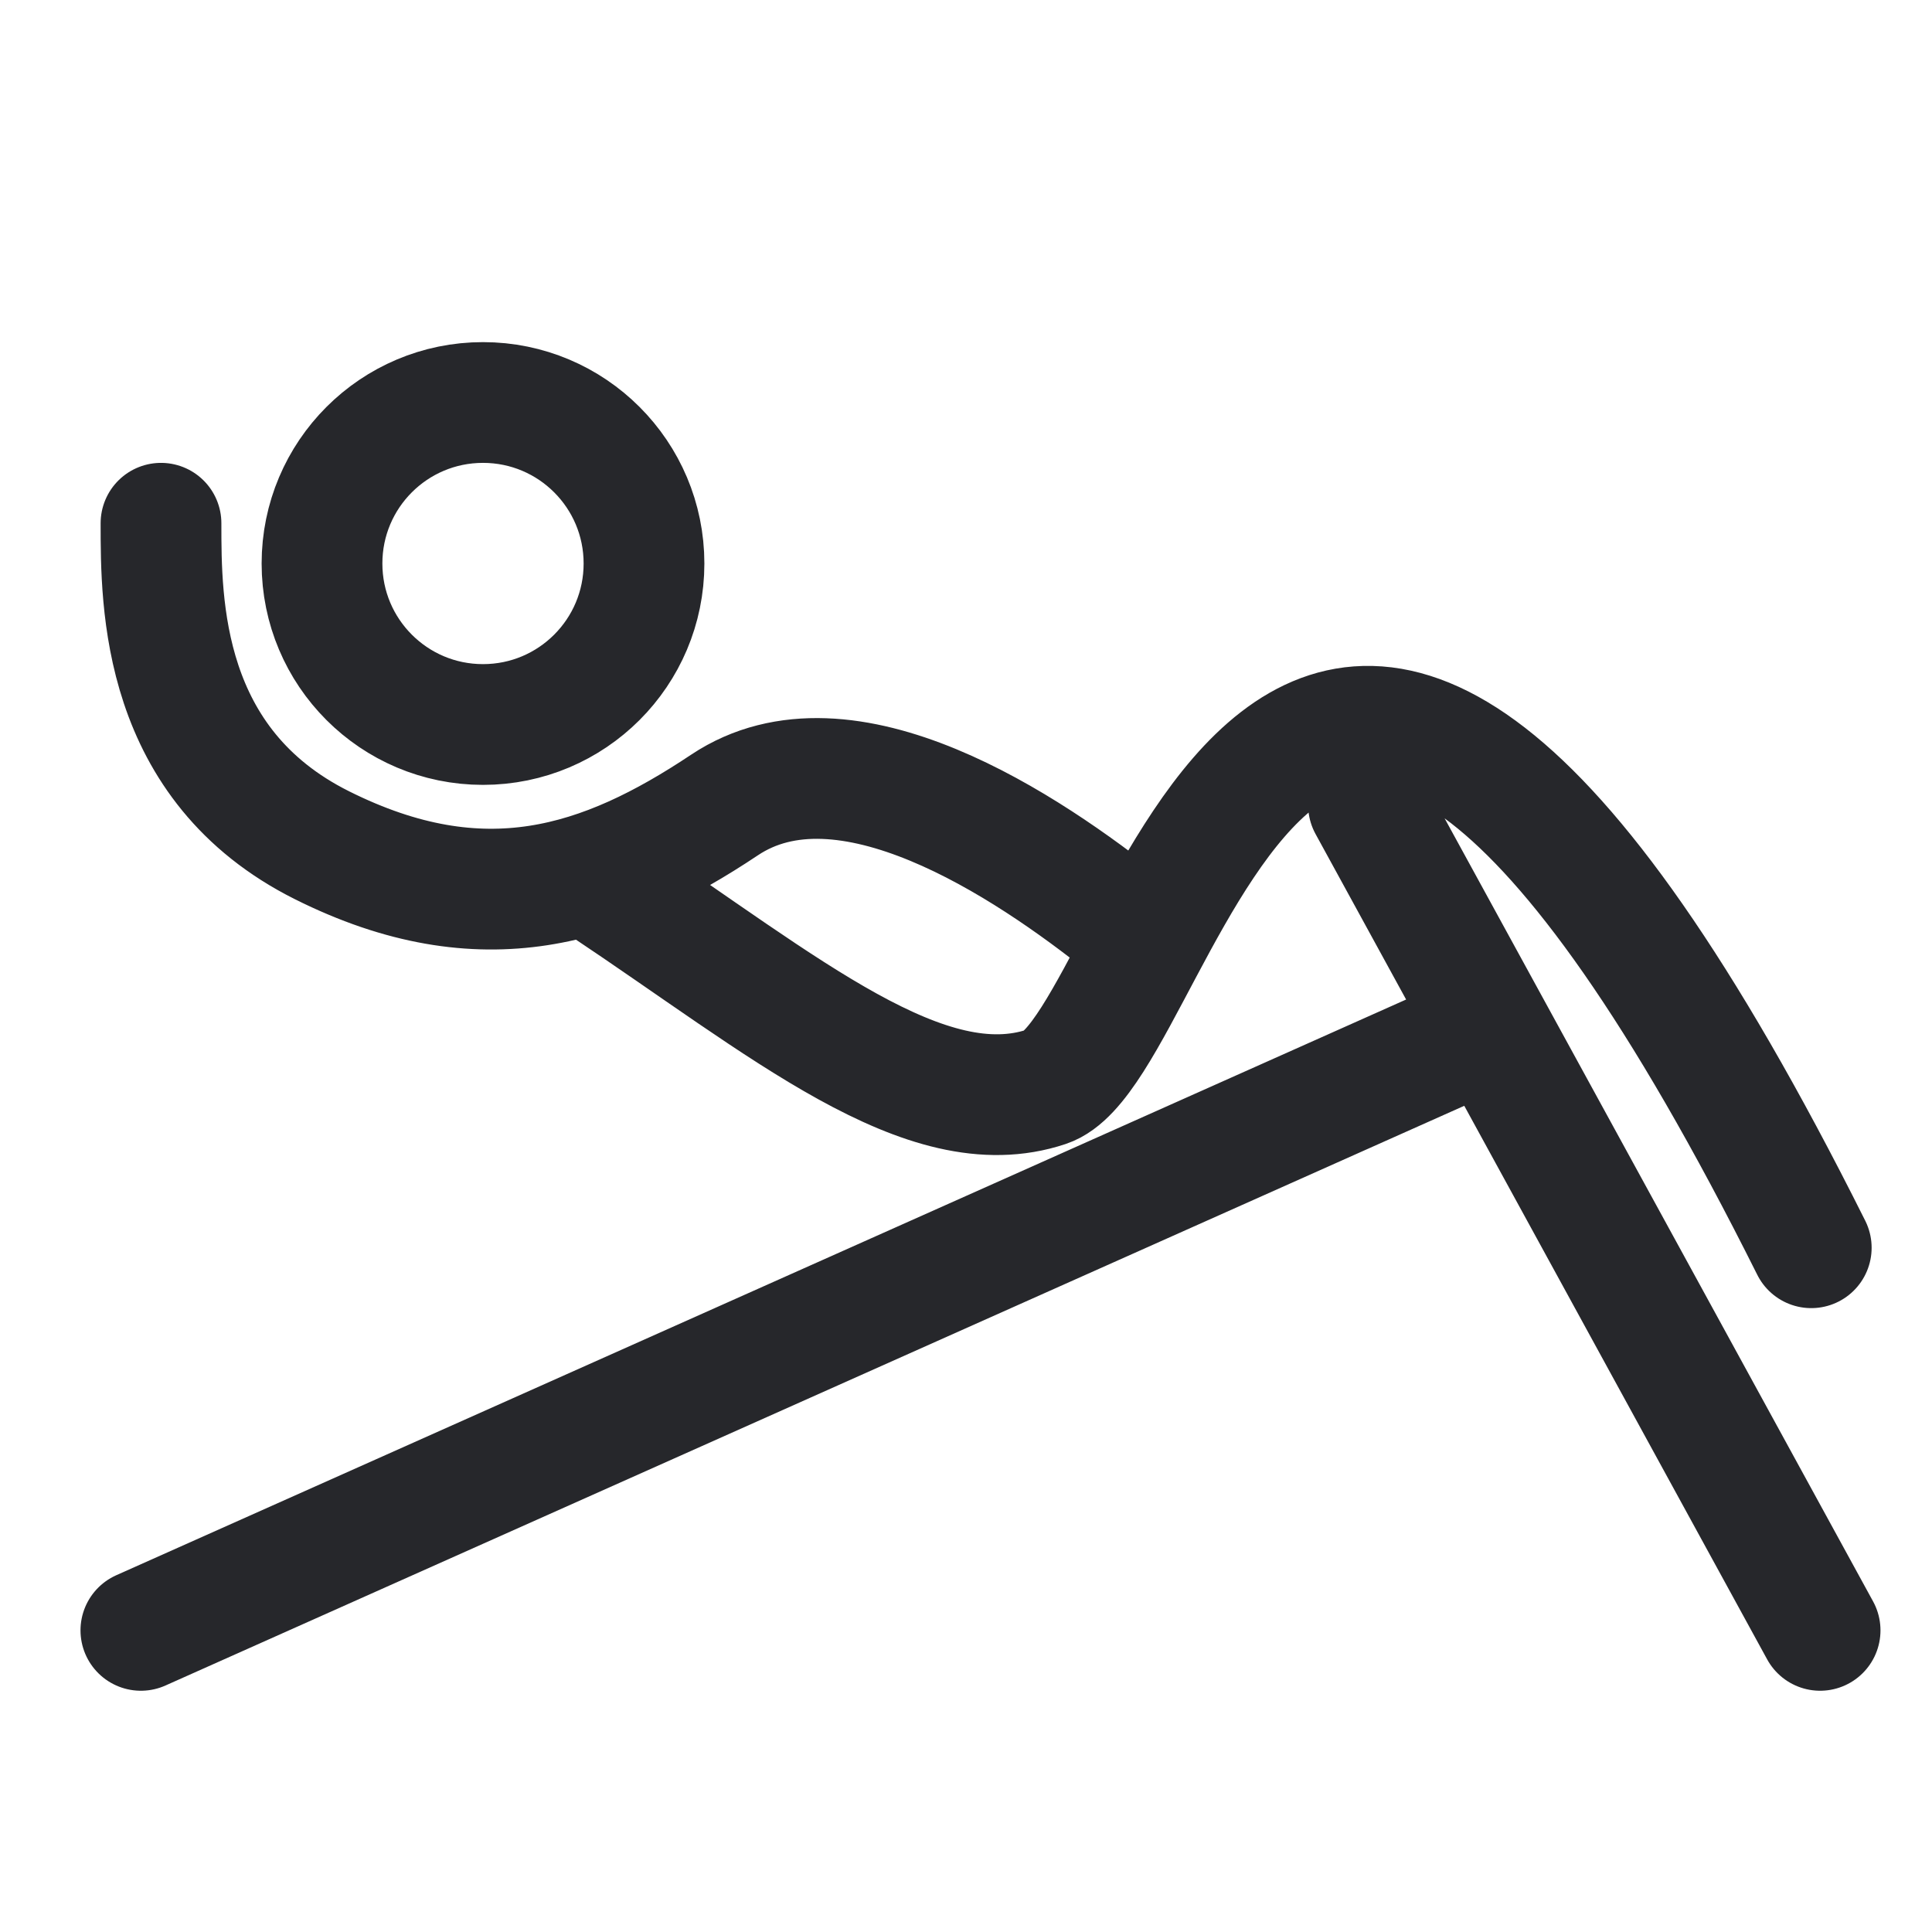 <svg width="24" height="24" viewBox="0 0 24 24" fill="none" xmlns="http://www.w3.org/2000/svg">
<path d="M22.61 20.253L17 10M1.75 20.253L18 13M7.5 11.001C9.75 12.501 11.5 14.001 13 13.5C14.5 13 16 2.5 22.5 15.5M2 6.5C2 7.5 2 9.5 4 10.5C6 11.5 7.5 11 9 10C10.5 9 12.75 10.5 14 11.5M8 7C8 8.105 7.105 9 6 9C4.895 9 4 8.105 4 7C4 5.895 4.895 5 6 5C7.105 5 8 5.895 8 7Z" stroke="#26272B" stroke-width="1.5" stroke-linecap="round" stroke-linejoin="round"/>
</svg>

